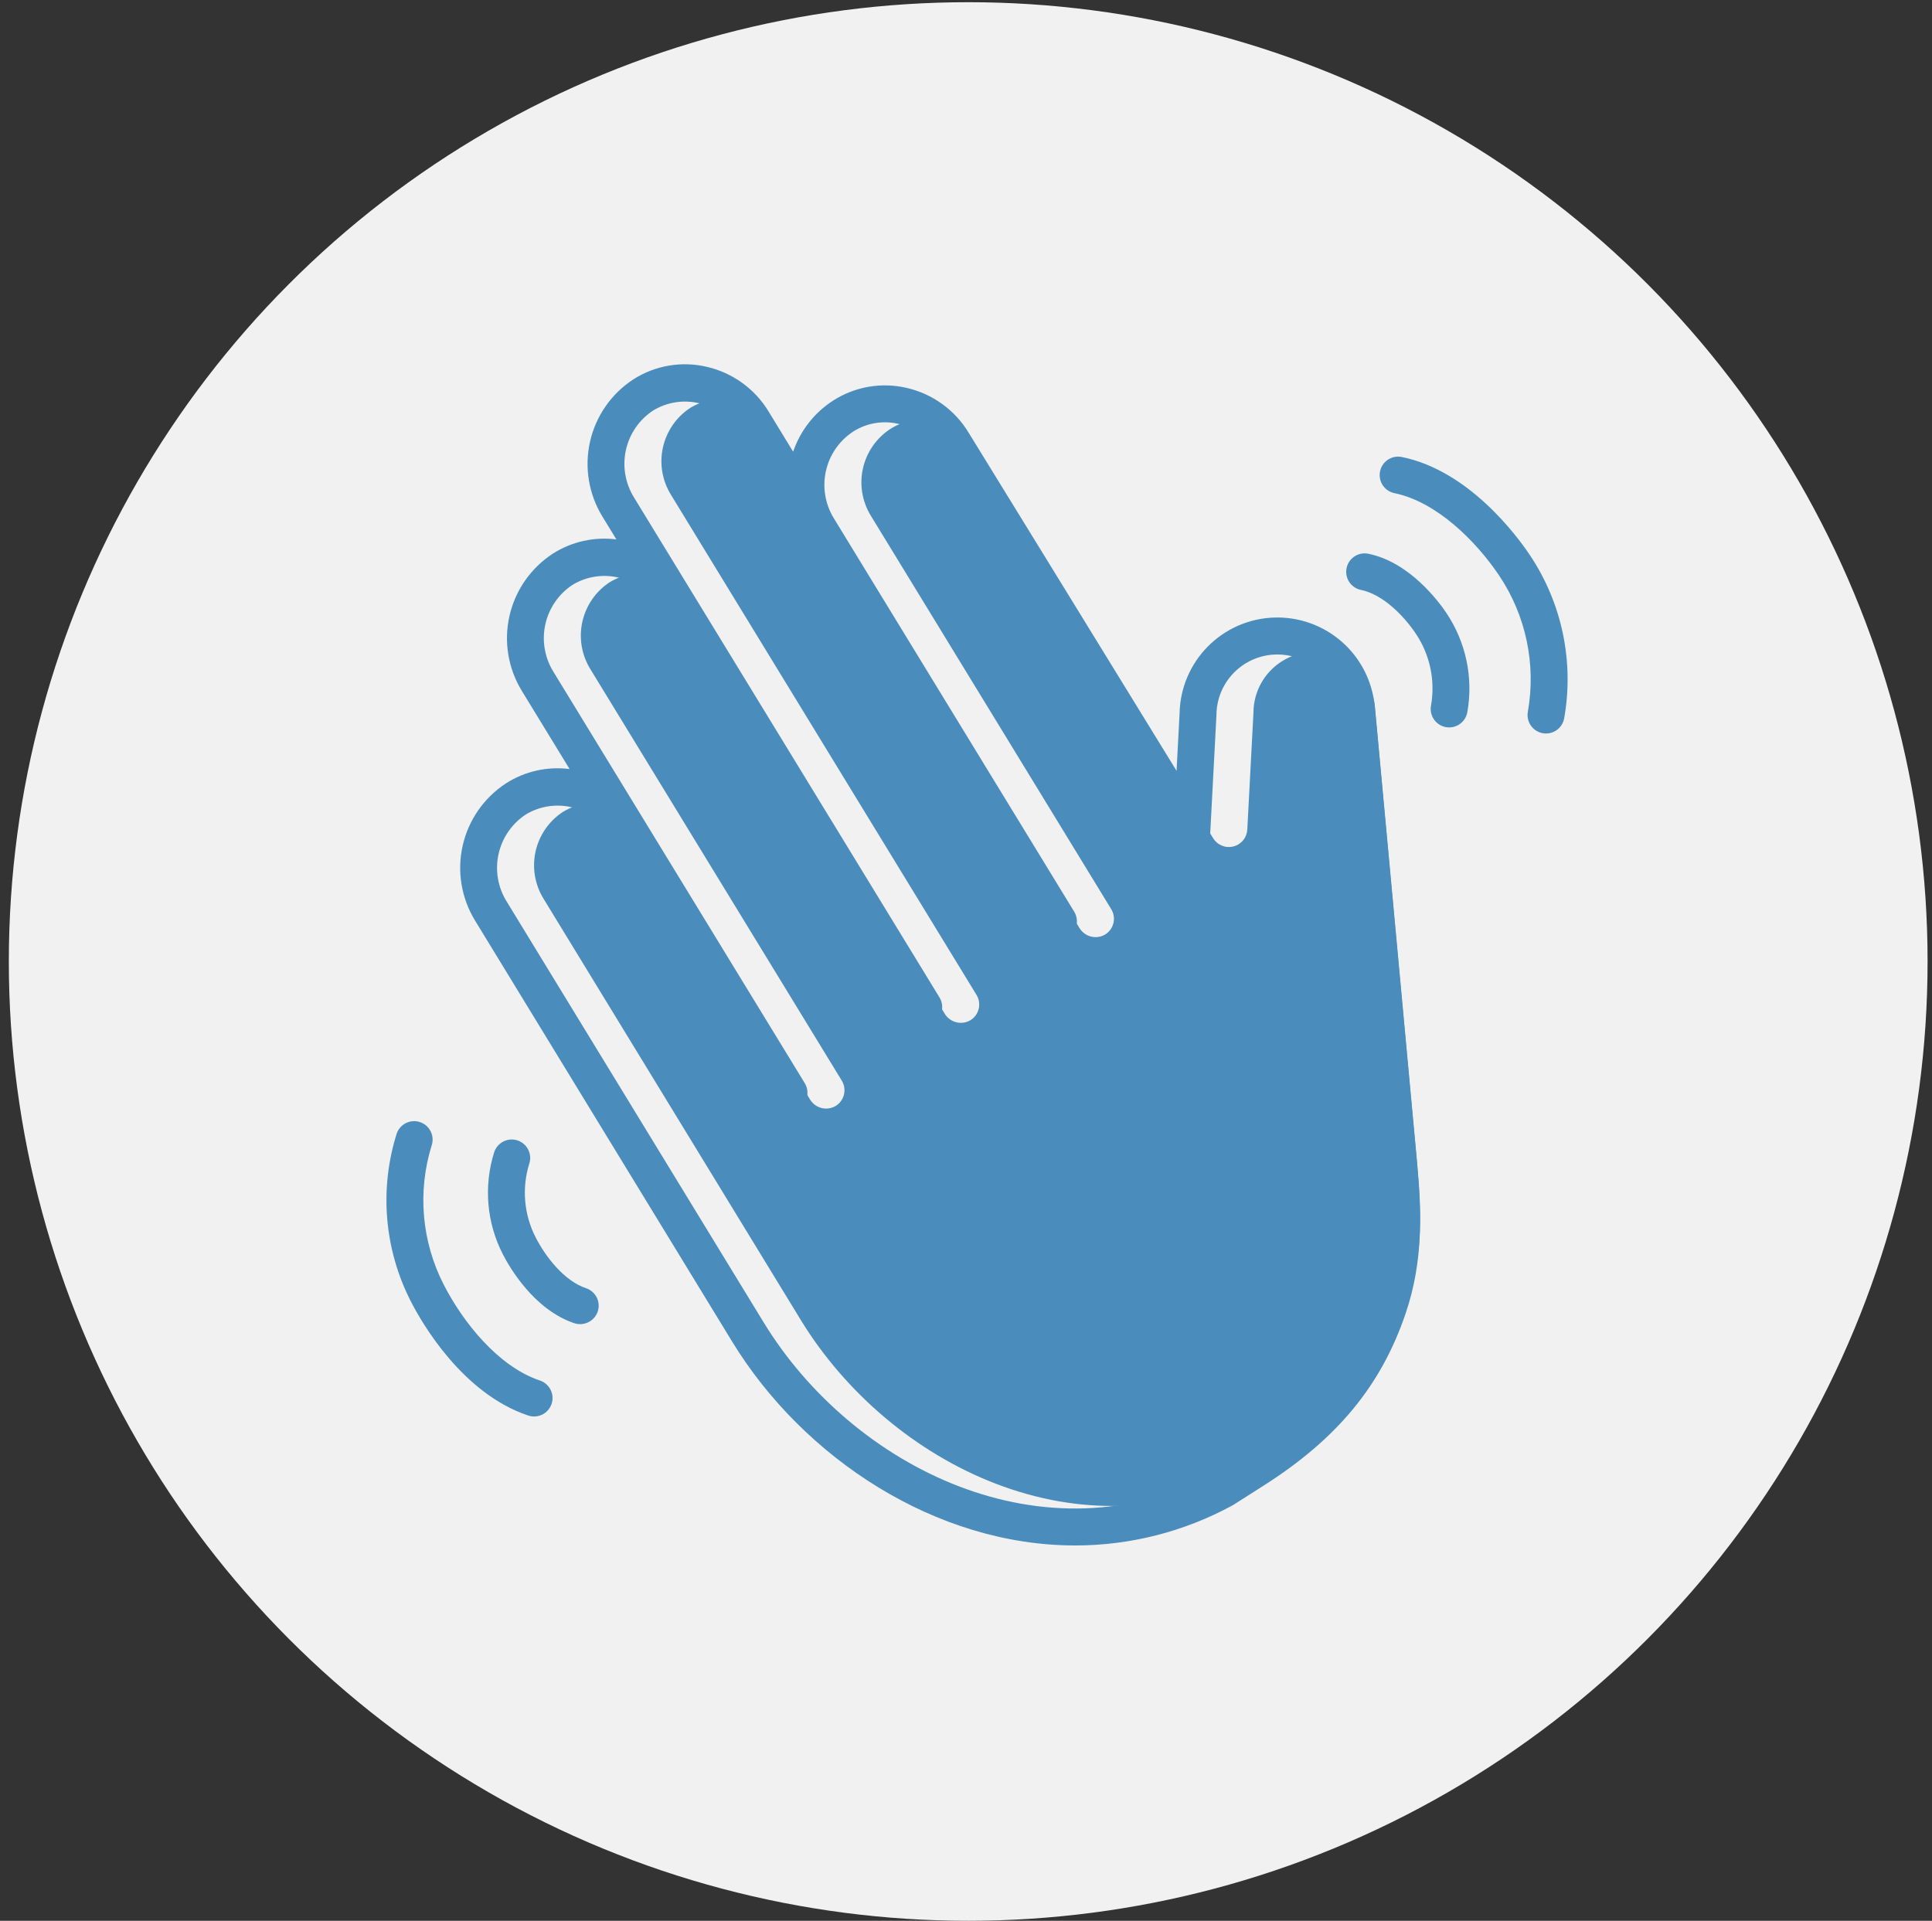 <svg width="175" height="174" viewBox="0 0 175 174" fill="none" xmlns="http://www.w3.org/2000/svg">
<rect x="0" y="0" width="175" height="174" fill="#333333" stroke="none"/>
<circle cx="87.7" cy="87.1" r="86.9" fill="#F1F1F1"/>
<g clip-path="url(#clip0_4847_4342)">
<path d="M127.988 101.466L124.519 63.968C124.308 61.715 123.243 59.628 121.542 58.136C119.841 56.643 117.633 55.859 115.372 55.943C113.111 56.027 110.967 56.973 109.382 58.588C107.796 60.203 106.889 62.363 106.846 64.625L106.572 69.826C100.419 59.801 87.888 39.44 87.739 39.197C87.125 38.181 86.313 37.298 85.351 36.602C84.389 35.905 83.298 35.409 82.141 35.143C81.012 34.876 79.842 34.84 78.699 35.034C77.556 35.229 76.463 35.651 75.486 36.275C73.78 37.364 72.495 39.002 71.843 40.918L69.624 37.285C69.01 36.269 68.198 35.386 67.237 34.69C66.275 33.994 65.183 33.497 64.027 33.231C62.898 32.964 61.727 32.927 60.583 33.122C59.44 33.316 58.347 33.739 57.37 34.364C55.376 35.663 53.968 37.688 53.444 40.01C52.921 42.331 53.323 44.765 54.566 46.794L55.831 48.864C53.819 48.607 51.781 49.064 50.071 50.157C48.078 51.456 46.669 53.482 46.146 55.803C45.622 58.124 46.025 60.558 47.268 62.587L51.594 69.668C49.581 69.408 47.542 69.866 45.834 70.961C43.84 72.26 42.432 74.285 41.908 76.606C41.384 78.928 41.786 81.362 43.029 83.391L66.321 121.539C72.768 132.089 84.765 140.001 97.395 140.001C102.365 140.001 107.257 138.755 111.622 136.379C111.657 136.36 111.693 136.34 111.727 136.318L114.432 134.597C121.14 130.33 125.12 125.502 127.334 118.947C128.955 114.151 128.738 109.78 128.349 105.353C128.165 103.247 127.988 101.466 127.988 101.466ZM124.166 117.877C122.213 123.659 118.658 127.945 112.637 131.775L109.985 133.462C94.675 141.664 77.219 132.962 69.174 119.795L45.883 81.648C45.093 80.368 44.834 78.83 45.16 77.361C45.486 75.893 46.371 74.609 47.629 73.783C48.88 73.024 50.381 72.791 51.804 73.134C53.227 73.477 54.457 74.368 55.226 75.614L70.041 99.864C70.277 100.237 70.649 100.503 71.078 100.607C71.507 100.71 71.96 100.643 72.34 100.419C72.527 100.305 72.69 100.154 72.82 99.977C72.949 99.799 73.042 99.598 73.093 99.385C73.145 99.171 73.154 98.95 73.12 98.733C73.085 98.516 73.009 98.308 72.894 98.121L50.121 60.843C49.331 59.563 49.071 58.025 49.397 56.557C49.722 55.088 50.608 53.804 51.865 52.978C53.118 52.218 54.621 51.984 56.045 52.328C57.47 52.673 58.7 53.567 59.467 54.816L82.245 92.098C82.482 92.47 82.854 92.736 83.282 92.84C83.711 92.943 84.163 92.877 84.544 92.654C84.731 92.54 84.894 92.389 85.023 92.212C85.153 92.034 85.246 91.833 85.297 91.62C85.349 91.406 85.358 91.185 85.323 90.968C85.289 90.751 85.213 90.543 85.098 90.355L57.42 45.051C56.63 43.771 56.37 42.233 56.696 40.764C57.021 39.295 57.907 38.011 59.165 37.185C60.419 36.423 61.923 36.189 63.349 36.535C64.775 36.881 66.005 37.778 66.771 39.03L94.448 84.334C94.684 84.707 95.056 84.973 95.485 85.076C95.914 85.18 96.366 85.113 96.747 84.889C97.125 84.658 97.396 84.286 97.5 83.855C97.604 83.424 97.533 82.969 97.302 82.59L75.535 46.961C74.744 45.681 74.484 44.143 74.81 42.674C75.136 41.205 76.022 39.921 77.28 39.096C77.883 38.711 78.557 38.45 79.262 38.331C79.967 38.212 80.689 38.235 81.385 38.4C82.11 38.568 82.793 38.88 83.395 39.317C83.997 39.754 84.505 40.307 84.889 40.945C85.071 41.242 103.211 70.718 106.531 76.159C106.718 76.464 106.996 76.701 107.327 76.836C107.657 76.971 108.022 76.996 108.368 76.909C108.714 76.821 109.023 76.625 109.25 76.35C109.477 76.074 109.609 75.733 109.628 75.376L110.186 64.767C110.196 63.349 110.75 61.99 111.735 60.971C112.72 59.952 114.059 59.351 115.475 59.293C116.891 59.235 118.275 59.724 119.34 60.659C120.404 61.594 121.068 62.904 121.194 64.315C121.194 64.315 124.834 103.554 125.018 105.645C125.389 109.859 125.581 113.689 124.166 117.877ZM48.907 125.059C45.114 123.79 41.923 119.749 40.201 116.389C38.19 112.481 37.797 107.94 39.106 103.745C39.242 103.322 39.204 102.864 39.001 102.469C38.798 102.075 38.446 101.778 38.024 101.642C37.602 101.507 37.143 101.545 36.748 101.748C36.354 101.951 36.057 102.302 35.922 102.725C34.345 107.763 34.813 113.22 37.226 117.915C38.206 119.83 41.873 126.232 47.846 128.231C48.054 128.301 48.274 128.329 48.493 128.313C48.712 128.298 48.926 128.24 49.123 128.142C49.319 128.044 49.495 127.908 49.639 127.742C49.783 127.576 49.893 127.384 49.962 127.176C50.032 126.967 50.06 126.747 50.045 126.528C50.029 126.309 49.971 126.095 49.873 125.899C49.775 125.702 49.639 125.527 49.473 125.383C49.308 125.239 49.115 125.129 48.907 125.059ZM53.087 116.698C51.122 116.041 49.442 113.891 48.522 112.097C47.459 110.033 47.251 107.634 47.941 105.417C48.01 105.208 48.037 104.987 48.02 104.767C48.002 104.547 47.942 104.333 47.842 104.137C47.742 103.94 47.604 103.766 47.436 103.623C47.268 103.48 47.073 103.372 46.863 103.305C46.653 103.237 46.432 103.212 46.212 103.231C45.993 103.249 45.779 103.311 45.583 103.413C45.387 103.514 45.214 103.653 45.072 103.822C44.93 103.991 44.823 104.186 44.757 104.397C43.798 107.456 44.082 110.77 45.547 113.622C46.138 114.777 48.355 118.642 52.026 119.87C52.447 120.005 52.904 119.971 53.299 119.773C53.695 119.576 53.998 119.232 54.142 118.814C54.283 118.394 54.25 117.934 54.053 117.538C53.855 117.141 53.507 116.839 53.087 116.698ZM138.563 50.265C137.376 48.496 133.032 42.63 126.975 41.398C126.541 41.31 126.089 41.398 125.719 41.642C125.349 41.887 125.092 42.269 125.004 42.703C124.915 43.138 125.003 43.59 125.248 43.959C125.493 44.329 125.874 44.586 126.309 44.675C130.129 45.452 133.709 49.035 135.787 52.129C138.219 55.752 139.153 60.176 138.393 64.472C138.353 64.688 138.357 64.91 138.403 65.125C138.449 65.34 138.536 65.543 138.661 65.724C138.786 65.905 138.945 66.059 139.129 66.178C139.314 66.298 139.52 66.38 139.736 66.419C139.836 66.438 139.937 66.447 140.039 66.447C140.43 66.446 140.808 66.309 141.108 66.059C141.408 65.808 141.611 65.461 141.682 65.077C142.597 59.922 141.479 54.613 138.563 50.265ZM123.942 50.163C123.508 50.075 123.056 50.163 122.686 50.407C122.316 50.652 122.059 51.034 121.971 51.469C121.883 51.904 121.971 52.355 122.216 52.725C122.461 53.095 122.842 53.352 123.277 53.44C125.247 53.842 127.133 55.748 128.241 57.397C129.527 59.311 130.021 61.65 129.62 63.921C129.58 64.136 129.584 64.358 129.629 64.573C129.675 64.788 129.763 64.991 129.888 65.172C130.012 65.353 130.171 65.507 130.356 65.626C130.54 65.746 130.746 65.828 130.962 65.868C131.178 65.907 131.399 65.904 131.614 65.858C131.829 65.812 132.032 65.724 132.213 65.6C132.394 65.475 132.548 65.316 132.668 65.132C132.787 64.948 132.869 64.742 132.909 64.526C133.465 61.396 132.787 58.173 131.016 55.533C130.3 54.465 127.671 50.921 123.942 50.163Z" fill="#4A8DBD"/>
<path d="M127.519 117.646C125.565 123.428 122.01 127.714 115.99 131.545L113.337 133.231C98.028 141.433 80.571 132.732 72.527 119.564L49.236 81.418C48.446 80.137 48.186 78.599 48.512 77.131C48.838 75.662 49.724 74.378 50.981 73.552C52.233 72.793 53.734 72.56 55.157 72.903C56.58 73.246 57.81 74.137 58.578 75.383L73.394 99.633C73.63 100.006 74.002 100.272 74.431 100.376C74.86 100.48 75.312 100.412 75.692 100.188C75.88 100.074 76.043 99.924 76.172 99.746C76.301 99.569 76.394 99.367 76.446 99.154C76.497 98.94 76.506 98.719 76.472 98.502C76.438 98.285 76.361 98.077 76.247 97.89L53.473 60.613C52.683 59.333 52.423 57.795 52.749 56.326C53.075 54.857 53.96 53.573 55.218 52.747C56.471 51.987 57.974 51.753 59.398 52.097C60.822 52.442 62.053 53.336 62.82 54.585L85.597 91.868C85.834 92.24 86.206 92.505 86.635 92.609C87.064 92.712 87.516 92.646 87.896 92.424C88.084 92.309 88.247 92.159 88.376 91.981C88.505 91.804 88.598 91.602 88.65 91.389C88.701 91.175 88.71 90.954 88.676 90.737C88.642 90.52 88.565 90.312 88.451 90.125L60.773 44.82C59.982 43.54 59.722 42.002 60.048 40.533C60.374 39.064 61.26 37.78 62.517 36.954C63.771 36.192 65.276 35.959 66.702 36.304C68.127 36.65 69.358 37.547 70.123 38.799L97.8 84.103C98.037 84.476 98.409 84.742 98.838 84.845C99.267 84.949 99.719 84.882 100.099 84.658C100.478 84.427 100.749 84.055 100.853 83.624C100.957 83.193 100.886 82.738 100.654 82.36L78.887 46.73C78.097 45.45 77.837 43.912 78.163 42.443C78.489 40.974 79.375 39.691 80.633 38.865C81.235 38.48 81.909 38.22 82.614 38.1C83.32 37.981 84.041 38.004 84.737 38.169C85.462 38.337 86.146 38.649 86.748 39.086C87.35 39.523 87.858 40.077 88.242 40.714C88.424 41.011 106.564 70.487 109.884 75.929C110.07 76.233 110.349 76.47 110.679 76.605C111.01 76.74 111.375 76.766 111.721 76.678C112.067 76.591 112.376 76.394 112.602 76.119C112.829 75.843 112.961 75.502 112.98 75.145L113.539 64.536C113.548 63.119 114.103 61.759 115.087 60.74C116.072 59.721 117.411 59.12 118.827 59.062C120.243 59.004 121.627 59.493 122.692 60.428C123.757 61.364 124.421 62.673 124.546 64.084C124.546 64.084 128.187 103.323 128.371 105.414C128.741 109.628 128.933 113.458 127.519 117.646Z" fill="#4A8DBD"/>
</g>
<defs>
<clipPath id="clip0_4847_4342">
<rect width="107" height="107" fill="white" transform="translate(35 33)"/>
</clipPath>
</defs>
</svg>
